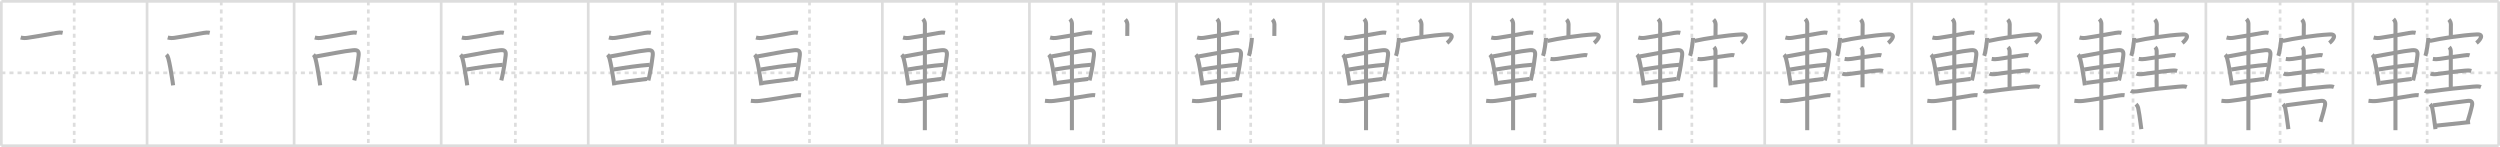 <svg width="1853px" height="109px" viewBox="0 0 1853 109" xmlns="http://www.w3.org/2000/svg" xmlns:xlink="http://www.w3.org/1999/xlink" xml:space="preserve" version="1.1" baseProfile="full">
<line x1="1" y1="1" x2="1852" y2="1" style="stroke:#ddd;stroke-width:2"></line>
<line x1="1" y1="1" x2="1" y2="108" style="stroke:#ddd;stroke-width:2"></line>
<line x1="1" y1="108" x2="1852" y2="108" style="stroke:#ddd;stroke-width:2"></line>
<line x1="1852" y1="1" x2="1852" y2="108" style="stroke:#ddd;stroke-width:2"></line>
<line x1="109" y1="1" x2="109" y2="108" style="stroke:#ddd;stroke-width:2"></line>
<line x1="218" y1="1" x2="218" y2="108" style="stroke:#ddd;stroke-width:2"></line>
<line x1="327" y1="1" x2="327" y2="108" style="stroke:#ddd;stroke-width:2"></line>
<line x1="436" y1="1" x2="436" y2="108" style="stroke:#ddd;stroke-width:2"></line>
<line x1="545" y1="1" x2="545" y2="108" style="stroke:#ddd;stroke-width:2"></line>
<line x1="654" y1="1" x2="654" y2="108" style="stroke:#ddd;stroke-width:2"></line>
<line x1="763" y1="1" x2="763" y2="108" style="stroke:#ddd;stroke-width:2"></line>
<line x1="872" y1="1" x2="872" y2="108" style="stroke:#ddd;stroke-width:2"></line>
<line x1="981" y1="1" x2="981" y2="108" style="stroke:#ddd;stroke-width:2"></line>
<line x1="1090" y1="1" x2="1090" y2="108" style="stroke:#ddd;stroke-width:2"></line>
<line x1="1199" y1="1" x2="1199" y2="108" style="stroke:#ddd;stroke-width:2"></line>
<line x1="1308" y1="1" x2="1308" y2="108" style="stroke:#ddd;stroke-width:2"></line>
<line x1="1417" y1="1" x2="1417" y2="108" style="stroke:#ddd;stroke-width:2"></line>
<line x1="1526" y1="1" x2="1526" y2="108" style="stroke:#ddd;stroke-width:2"></line>
<line x1="1635" y1="1" x2="1635" y2="108" style="stroke:#ddd;stroke-width:2"></line>
<line x1="1744" y1="1" x2="1744" y2="108" style="stroke:#ddd;stroke-width:2"></line>
<line x1="1" y1="54" x2="1852" y2="54" style="stroke:#ddd;stroke-width:2;stroke-dasharray:3 3"></line>
<line x1="55" y1="1" x2="55" y2="108" style="stroke:#ddd;stroke-width:2;stroke-dasharray:3 3"></line>
<line x1="164" y1="1" x2="164" y2="108" style="stroke:#ddd;stroke-width:2;stroke-dasharray:3 3"></line>
<line x1="273" y1="1" x2="273" y2="108" style="stroke:#ddd;stroke-width:2;stroke-dasharray:3 3"></line>
<line x1="382" y1="1" x2="382" y2="108" style="stroke:#ddd;stroke-width:2;stroke-dasharray:3 3"></line>
<line x1="491" y1="1" x2="491" y2="108" style="stroke:#ddd;stroke-width:2;stroke-dasharray:3 3"></line>
<line x1="600" y1="1" x2="600" y2="108" style="stroke:#ddd;stroke-width:2;stroke-dasharray:3 3"></line>
<line x1="709" y1="1" x2="709" y2="108" style="stroke:#ddd;stroke-width:2;stroke-dasharray:3 3"></line>
<line x1="818" y1="1" x2="818" y2="108" style="stroke:#ddd;stroke-width:2;stroke-dasharray:3 3"></line>
<line x1="927" y1="1" x2="927" y2="108" style="stroke:#ddd;stroke-width:2;stroke-dasharray:3 3"></line>
<line x1="1036" y1="1" x2="1036" y2="108" style="stroke:#ddd;stroke-width:2;stroke-dasharray:3 3"></line>
<line x1="1145" y1="1" x2="1145" y2="108" style="stroke:#ddd;stroke-width:2;stroke-dasharray:3 3"></line>
<line x1="1254" y1="1" x2="1254" y2="108" style="stroke:#ddd;stroke-width:2;stroke-dasharray:3 3"></line>
<line x1="1363" y1="1" x2="1363" y2="108" style="stroke:#ddd;stroke-width:2;stroke-dasharray:3 3"></line>
<line x1="1472" y1="1" x2="1472" y2="108" style="stroke:#ddd;stroke-width:2;stroke-dasharray:3 3"></line>
<line x1="1581" y1="1" x2="1581" y2="108" style="stroke:#ddd;stroke-width:2;stroke-dasharray:3 3"></line>
<line x1="1690" y1="1" x2="1690" y2="108" style="stroke:#ddd;stroke-width:2;stroke-dasharray:3 3"></line>
<line x1="1799" y1="1" x2="1799" y2="108" style="stroke:#ddd;stroke-width:2;stroke-dasharray:3 3"></line>
<path d="M15.33,27.8c1.67,0.45,3.37,0.49,5.06,0.23c5.64-0.85,14.2-2.32,21.38-3.61c1.41-0.25,3.12-0.43,4.67-0.08" style="fill:none;stroke:#999;stroke-width:3"></path>

<path d="M124.33,27.8c1.67,0.45,3.37,0.49,5.06,0.23c5.64-0.85,14.2-2.32,21.38-3.61c1.41-0.25,3.12-0.43,4.67-0.08" style="fill:none;stroke:#999;stroke-width:3"></path>
<path d="M123.31,40.52c0.77,0.77,1.19,1.73,1.48,2.85c0.94,3.53,2.06,9.89,3.07,16.62c0.16,1.08,0.31,2.17,0.45,3.27" style="fill:none;stroke:#999;stroke-width:3"></path>

<path d="M233.33,27.8c1.67,0.45,3.37,0.49,5.06,0.23c5.64-0.85,14.2-2.32,21.38-3.61c1.41-0.25,3.12-0.43,4.67-0.08" style="fill:none;stroke:#999;stroke-width:3"></path>
<path d="M232.31,40.52c0.77,0.77,1.19,1.73,1.48,2.85c0.94,3.53,2.06,9.89,3.07,16.62c0.16,1.08,0.31,2.17,0.45,3.27" style="fill:none;stroke:#999;stroke-width:3"></path>
<path d="M234.25,41.85c7.95-1.34,21.19-4.08,27.5-4.62c3.51-0.3,4.39,0.64,4.03,4.03c-0.4,3.77-1.3,9.67-2.46,15.05c-0.24,1.09-0.48,2.19-0.74,3.29" style="fill:none;stroke:#999;stroke-width:3"></path>

<path d="M342.33,27.8c1.67,0.45,3.37,0.49,5.06,0.23c5.64-0.85,14.2-2.32,21.38-3.61c1.41-0.25,3.12-0.43,4.67-0.08" style="fill:none;stroke:#999;stroke-width:3"></path>
<path d="M341.31,40.52c0.77,0.77,1.19,1.73,1.48,2.85c0.94,3.53,2.06,9.89,3.07,16.62c0.16,1.08,0.31,2.17,0.45,3.27" style="fill:none;stroke:#999;stroke-width:3"></path>
<path d="M343.25,41.85c7.95-1.34,21.19-4.08,27.5-4.62c3.51-0.3,4.39,0.64,4.03,4.03c-0.4,3.77-1.3,9.67-2.46,15.05c-0.24,1.09-0.48,2.19-0.74,3.29" style="fill:none;stroke:#999;stroke-width:3"></path>
<path d="M345.8,51.53c10.08-1.66,17.45-2.78,26.88-3.51" style="fill:none;stroke:#999;stroke-width:3"></path>

<path d="M451.33,27.8c1.67,0.45,3.37,0.49,5.06,0.23c5.64-0.85,14.2-2.32,21.38-3.61c1.41-0.25,3.12-0.43,4.67-0.08" style="fill:none;stroke:#999;stroke-width:3"></path>
<path d="M450.31,40.52c0.77,0.77,1.19,1.73,1.48,2.85c0.94,3.53,2.06,9.89,3.07,16.62c0.16,1.08,0.31,2.17,0.45,3.27" style="fill:none;stroke:#999;stroke-width:3"></path>
<path d="M452.25,41.85c7.95-1.34,21.19-4.08,27.5-4.62c3.51-0.3,4.39,0.64,4.03,4.03c-0.4,3.77-1.3,9.67-2.46,15.05c-0.24,1.09-0.48,2.19-0.74,3.29" style="fill:none;stroke:#999;stroke-width:3"></path>
<path d="M454.8,51.53c10.08-1.66,17.45-2.78,26.88-3.51" style="fill:none;stroke:#999;stroke-width:3"></path>
<path d="M456.35,61.46c6.69-0.87,13.45-1.85,23.23-2.97" style="fill:none;stroke:#999;stroke-width:3"></path>

<path d="M560.33,27.8c1.67,0.45,3.37,0.49,5.06,0.23c5.64-0.85,14.2-2.32,21.38-3.61c1.41-0.25,3.12-0.43,4.67-0.08" style="fill:none;stroke:#999;stroke-width:3"></path>
<path d="M559.31,40.52c0.77,0.77,1.19,1.73,1.48,2.85c0.94,3.53,2.06,9.89,3.07,16.62c0.16,1.08,0.31,2.17,0.45,3.27" style="fill:none;stroke:#999;stroke-width:3"></path>
<path d="M561.25,41.85c7.95-1.34,21.19-4.08,27.5-4.62c3.51-0.3,4.39,0.64,4.03,4.03c-0.4,3.77-1.3,9.67-2.46,15.05c-0.24,1.09-0.48,2.19-0.74,3.29" style="fill:none;stroke:#999;stroke-width:3"></path>
<path d="M563.8,51.53c10.08-1.66,17.45-2.78,26.88-3.51" style="fill:none;stroke:#999;stroke-width:3"></path>
<path d="M565.35,61.46c6.69-0.87,13.45-1.85,23.23-2.97" style="fill:none;stroke:#999;stroke-width:3"></path>
<path d="M556.53,74.71c2.22,0.29,4.27,0.35,6.6,0.09c8.27-0.95,18.8-2.93,26.12-3.98c1.39-0.2,3.13-0.44,4.48-0.24" style="fill:none;stroke:#999;stroke-width:3"></path>

<path d="M669.33,27.8c1.67,0.45,3.37,0.49,5.06,0.23c5.64-0.85,14.2-2.32,21.38-3.61c1.41-0.25,3.12-0.43,4.67-0.08" style="fill:none;stroke:#999;stroke-width:3"></path>
<path d="M668.31,40.52c0.77,0.77,1.19,1.73,1.48,2.85c0.94,3.53,2.06,9.89,3.07,16.62c0.16,1.08,0.31,2.17,0.45,3.27" style="fill:none;stroke:#999;stroke-width:3"></path>
<path d="M670.25,41.85c7.95-1.34,21.19-4.08,27.5-4.62c3.51-0.3,4.39,0.64,4.03,4.03c-0.4,3.77-1.3,9.67-2.46,15.05c-0.24,1.09-0.48,2.19-0.74,3.29" style="fill:none;stroke:#999;stroke-width:3"></path>
<path d="M672.8,51.53c10.08-1.66,17.45-2.78,26.88-3.51" style="fill:none;stroke:#999;stroke-width:3"></path>
<path d="M674.35,61.46c6.69-0.87,13.45-1.85,23.23-2.97" style="fill:none;stroke:#999;stroke-width:3"></path>
<path d="M665.53,74.71c2.22,0.29,4.27,0.35,6.6,0.09c8.27-0.95,18.8-2.93,26.12-3.98c1.39-0.2,3.13-0.44,4.48-0.24" style="fill:none;stroke:#999;stroke-width:3"></path>
<path d="M684.05,14.13c0.91,0.91,1.48,2.26,1.48,3.4c0,6.16-0.03,56.04-0.03,73.22c0,3.33,0,5.44,0,5.75" style="fill:none;stroke:#999;stroke-width:3"></path>

<path d="M778.33,27.8c1.67,0.45,3.37,0.49,5.06,0.23c5.64-0.85,14.2-2.32,21.38-3.61c1.41-0.25,3.12-0.43,4.67-0.08" style="fill:none;stroke:#999;stroke-width:3"></path>
<path d="M777.31,40.52c0.77,0.77,1.19,1.73,1.48,2.85c0.94,3.53,2.06,9.89,3.07,16.62c0.16,1.08,0.31,2.17,0.45,3.27" style="fill:none;stroke:#999;stroke-width:3"></path>
<path d="M779.25,41.85c7.95-1.34,21.19-4.08,27.5-4.62c3.51-0.3,4.39,0.64,4.03,4.03c-0.4,3.77-1.3,9.67-2.46,15.05c-0.24,1.09-0.48,2.19-0.74,3.29" style="fill:none;stroke:#999;stroke-width:3"></path>
<path d="M781.8,51.53c10.08-1.66,17.45-2.78,26.88-3.51" style="fill:none;stroke:#999;stroke-width:3"></path>
<path d="M783.35,61.46c6.69-0.87,13.45-1.85,23.23-2.97" style="fill:none;stroke:#999;stroke-width:3"></path>
<path d="M774.53,74.71c2.22,0.29,4.27,0.35,6.6,0.09c8.27-0.95,18.8-2.93,26.12-3.98c1.39-0.2,3.13-0.44,4.48-0.24" style="fill:none;stroke:#999;stroke-width:3"></path>
<path d="M793.05,14.13c0.91,0.91,1.48,2.26,1.48,3.4c0,6.16-0.03,56.04-0.03,73.22c0,3.33,0,5.44,0,5.75" style="fill:none;stroke:#999;stroke-width:3"></path>
<path d="M834.1,14.5c1.01,1.01,1.5,2.5,1.5,3.69c0,2.88-0.06,5.82-0.07,8.45" style="fill:none;stroke:#999;stroke-width:3"></path>

<path d="M887.33,27.8c1.67,0.45,3.37,0.49,5.06,0.23c5.64-0.85,14.2-2.32,21.38-3.61c1.41-0.25,3.12-0.43,4.67-0.08" style="fill:none;stroke:#999;stroke-width:3"></path>
<path d="M886.31,40.52c0.77,0.77,1.19,1.73,1.48,2.85c0.94,3.53,2.06,9.89,3.07,16.62c0.16,1.08,0.31,2.17,0.45,3.27" style="fill:none;stroke:#999;stroke-width:3"></path>
<path d="M888.25,41.85c7.95-1.34,21.19-4.08,27.5-4.62c3.51-0.3,4.39,0.64,4.03,4.03c-0.4,3.77-1.3,9.67-2.46,15.05c-0.24,1.09-0.48,2.19-0.74,3.29" style="fill:none;stroke:#999;stroke-width:3"></path>
<path d="M890.8,51.53c10.08-1.66,17.45-2.78,26.88-3.51" style="fill:none;stroke:#999;stroke-width:3"></path>
<path d="M892.35,61.46c6.69-0.87,13.45-1.85,23.23-2.97" style="fill:none;stroke:#999;stroke-width:3"></path>
<path d="M883.53,74.71c2.22,0.29,4.27,0.35,6.6,0.09c8.27-0.95,18.8-2.93,26.12-3.98c1.39-0.2,3.13-0.44,4.48-0.24" style="fill:none;stroke:#999;stroke-width:3"></path>
<path d="M902.05,14.13c0.91,0.91,1.48,2.26,1.48,3.4c0,6.16-0.03,56.04-0.03,73.22c0,3.33,0,5.44,0,5.75" style="fill:none;stroke:#999;stroke-width:3"></path>
<path d="M943.1,14.5c1.01,1.01,1.5,2.5,1.5,3.69c0,2.88-0.06,5.82-0.07,8.45" style="fill:none;stroke:#999;stroke-width:3"></path>
<path d="M927.88,28.12c0,2.76-1.49,11.44-2.17,13.29" style="fill:none;stroke:#999;stroke-width:3"></path>

<path d="M996.33,27.8c1.67,0.45,3.37,0.49,5.06,0.23c5.64-0.85,14.2-2.32,21.38-3.61c1.41-0.25,3.12-0.43,4.67-0.08" style="fill:none;stroke:#999;stroke-width:3"></path>
<path d="M995.31,40.52c0.77,0.77,1.19,1.73,1.48,2.85c0.94,3.53,2.06,9.89,3.07,16.62c0.16,1.08,0.31,2.17,0.45,3.27" style="fill:none;stroke:#999;stroke-width:3"></path>
<path d="M997.25,41.85c7.95-1.34,21.19-4.08,27.5-4.62c3.51-0.3,4.39,0.64,4.03,4.03c-0.4,3.77-1.3,9.67-2.46,15.05c-0.24,1.09-0.48,2.19-0.74,3.29" style="fill:none;stroke:#999;stroke-width:3"></path>
<path d="M999.8,51.53c10.08-1.66,17.45-2.78,26.88-3.51" style="fill:none;stroke:#999;stroke-width:3"></path>
<path d="M1001.35,61.46c6.69-0.87,13.45-1.85,23.23-2.97" style="fill:none;stroke:#999;stroke-width:3"></path>
<path d="M992.53,74.71c2.22,0.29,4.27,0.35,6.6,0.09c8.27-0.95,18.8-2.93,26.12-3.98c1.39-0.2,3.13-0.44,4.48-0.24" style="fill:none;stroke:#999;stroke-width:3"></path>
<path d="M1011.05,14.13c0.91,0.91,1.48,2.26,1.48,3.4c0,6.16-0.03,56.04-0.03,73.22c0,3.33,0,5.44,0,5.75" style="fill:none;stroke:#999;stroke-width:3"></path>
<path d="M1052.1,14.5c1.01,1.01,1.5,2.5,1.5,3.69c0,2.88-0.06,5.82-0.07,8.45" style="fill:none;stroke:#999;stroke-width:3"></path>
<path d="M1036.88,28.12c0,2.76-1.49,11.44-2.17,13.29" style="fill:none;stroke:#999;stroke-width:3"></path>
<path d="M1037.97,30.34c7.53-1.72,23.16-4.22,34.81-4.83c6.17-0.33,1.97,4.62-0.23,6.35" style="fill:none;stroke:#999;stroke-width:3"></path>

<path d="M1105.33,27.8c1.67,0.45,3.37,0.49,5.06,0.23c5.64-0.85,14.2-2.32,21.38-3.61c1.41-0.25,3.12-0.43,4.67-0.08" style="fill:none;stroke:#999;stroke-width:3"></path>
<path d="M1104.31,40.52c0.77,0.77,1.19,1.73,1.48,2.85c0.94,3.53,2.06,9.89,3.07,16.62c0.16,1.08,0.31,2.17,0.45,3.27" style="fill:none;stroke:#999;stroke-width:3"></path>
<path d="M1106.25,41.85c7.95-1.34,21.19-4.08,27.5-4.62c3.51-0.3,4.39,0.64,4.03,4.03c-0.4,3.77-1.3,9.67-2.46,15.05c-0.24,1.09-0.48,2.19-0.74,3.29" style="fill:none;stroke:#999;stroke-width:3"></path>
<path d="M1108.8,51.53c10.08-1.66,17.45-2.78,26.88-3.51" style="fill:none;stroke:#999;stroke-width:3"></path>
<path d="M1110.35,61.46c6.69-0.87,13.45-1.85,23.23-2.97" style="fill:none;stroke:#999;stroke-width:3"></path>
<path d="M1101.53,74.71c2.22,0.29,4.27,0.35,6.6,0.09c8.27-0.95,18.8-2.93,26.12-3.98c1.39-0.2,3.13-0.44,4.48-0.24" style="fill:none;stroke:#999;stroke-width:3"></path>
<path d="M1120.05,14.13c0.91,0.91,1.48,2.26,1.48,3.4c0,6.16-0.03,56.04-0.03,73.22c0,3.33,0,5.44,0,5.75" style="fill:none;stroke:#999;stroke-width:3"></path>
<path d="M1161.1,14.5c1.01,1.01,1.5,2.5,1.5,3.69c0,2.88-0.06,5.82-0.07,8.45" style="fill:none;stroke:#999;stroke-width:3"></path>
<path d="M1145.88,28.12c0,2.76-1.49,11.44-2.17,13.29" style="fill:none;stroke:#999;stroke-width:3"></path>
<path d="M1146.97,30.34c7.53-1.72,23.16-4.22,34.81-4.83c6.17-0.33,1.97,4.62-0.23,6.35" style="fill:none;stroke:#999;stroke-width:3"></path>
<path d="M1149.24,43.66c1.88,0.34,3.68,0.2,5.11-0.01c4.87-0.74,13.26-2.04,17.9-2.56c1.28-0.14,2.93-0.47,4.21-0.08" style="fill:none;stroke:#999;stroke-width:3"></path>

<path d="M1214.33,27.8c1.67,0.45,3.37,0.49,5.06,0.23c5.64-0.85,14.2-2.32,21.38-3.61c1.41-0.25,3.12-0.43,4.67-0.08" style="fill:none;stroke:#999;stroke-width:3"></path>
<path d="M1213.31,40.52c0.77,0.77,1.19,1.73,1.48,2.85c0.94,3.53,2.06,9.89,3.07,16.62c0.16,1.08,0.31,2.17,0.45,3.27" style="fill:none;stroke:#999;stroke-width:3"></path>
<path d="M1215.25,41.85c7.95-1.34,21.19-4.08,27.5-4.62c3.51-0.3,4.39,0.64,4.03,4.03c-0.4,3.77-1.3,9.67-2.46,15.05c-0.24,1.09-0.48,2.19-0.74,3.29" style="fill:none;stroke:#999;stroke-width:3"></path>
<path d="M1217.8,51.53c10.08-1.66,17.45-2.78,26.88-3.51" style="fill:none;stroke:#999;stroke-width:3"></path>
<path d="M1219.35,61.46c6.69-0.87,13.45-1.85,23.23-2.97" style="fill:none;stroke:#999;stroke-width:3"></path>
<path d="M1210.53,74.71c2.22,0.29,4.27,0.35,6.6,0.09c8.27-0.95,18.8-2.93,26.12-3.98c1.39-0.2,3.13-0.44,4.48-0.24" style="fill:none;stroke:#999;stroke-width:3"></path>
<path d="M1229.05,14.13c0.91,0.91,1.48,2.26,1.48,3.4c0,6.16-0.03,56.04-0.03,73.22c0,3.33,0,5.44,0,5.75" style="fill:none;stroke:#999;stroke-width:3"></path>
<path d="M1270.1,14.5c1.01,1.01,1.5,2.5,1.5,3.69c0,2.88-0.06,5.82-0.07,8.45" style="fill:none;stroke:#999;stroke-width:3"></path>
<path d="M1254.88,28.12c0,2.76-1.49,11.44-2.17,13.29" style="fill:none;stroke:#999;stroke-width:3"></path>
<path d="M1255.97,30.34c7.53-1.72,23.16-4.22,34.81-4.83c6.17-0.33,1.97,4.62-0.23,6.35" style="fill:none;stroke:#999;stroke-width:3"></path>
<path d="M1258.24,43.66c1.88,0.34,3.68,0.2,5.11-0.01c4.87-0.74,13.26-2.04,17.9-2.56c1.28-0.14,2.93-0.47,4.21-0.08" style="fill:none;stroke:#999;stroke-width:3"></path>
<path d="M1270.35,34.95c0.92,0.92,1.18,2.18,1.18,3.26c0,0.94-0.03,19.46-0.03,26.54" style="fill:none;stroke:#999;stroke-width:3"></path>

<path d="M1323.33,27.8c1.67,0.45,3.37,0.49,5.06,0.23c5.64-0.85,14.2-2.32,21.38-3.61c1.41-0.25,3.12-0.43,4.67-0.08" style="fill:none;stroke:#999;stroke-width:3"></path>
<path d="M1322.31,40.52c0.77,0.77,1.19,1.73,1.48,2.85c0.94,3.53,2.06,9.89,3.07,16.62c0.16,1.08,0.31,2.17,0.45,3.27" style="fill:none;stroke:#999;stroke-width:3"></path>
<path d="M1324.25,41.85c7.95-1.34,21.19-4.08,27.5-4.62c3.51-0.3,4.39,0.64,4.03,4.03c-0.4,3.77-1.3,9.67-2.46,15.05c-0.24,1.09-0.48,2.19-0.74,3.29" style="fill:none;stroke:#999;stroke-width:3"></path>
<path d="M1326.8,51.53c10.08-1.66,17.45-2.78,26.88-3.51" style="fill:none;stroke:#999;stroke-width:3"></path>
<path d="M1328.35,61.46c6.69-0.87,13.45-1.85,23.23-2.97" style="fill:none;stroke:#999;stroke-width:3"></path>
<path d="M1319.53,74.71c2.22,0.29,4.27,0.35,6.6,0.09c8.27-0.95,18.8-2.93,26.12-3.98c1.39-0.2,3.13-0.44,4.48-0.24" style="fill:none;stroke:#999;stroke-width:3"></path>
<path d="M1338.05,14.13c0.91,0.91,1.48,2.26,1.48,3.4c0,6.16-0.03,56.04-0.03,73.22c0,3.33,0,5.44,0,5.75" style="fill:none;stroke:#999;stroke-width:3"></path>
<path d="M1379.1,14.5c1.01,1.01,1.5,2.5,1.5,3.69c0,2.88-0.06,5.82-0.07,8.45" style="fill:none;stroke:#999;stroke-width:3"></path>
<path d="M1363.88,28.12c0,2.76-1.49,11.44-2.17,13.29" style="fill:none;stroke:#999;stroke-width:3"></path>
<path d="M1364.97,30.34c7.53-1.72,23.16-4.22,34.81-4.83c6.17-0.33,1.97,4.62-0.23,6.35" style="fill:none;stroke:#999;stroke-width:3"></path>
<path d="M1367.24,43.66c1.88,0.34,3.68,0.2,5.11-0.01c4.87-0.74,13.26-2.04,17.9-2.56c1.28-0.14,2.93-0.47,4.21-0.08" style="fill:none;stroke:#999;stroke-width:3"></path>
<path d="M1379.35,34.95c0.92,0.92,1.18,2.18,1.18,3.26c0,0.94-0.03,19.46-0.03,26.54" style="fill:none;stroke:#999;stroke-width:3"></path>
<path d="M1365.61,54.56c1.29,0.67,3.59,0.47,5,0.28c5.16-0.68,14.98-2.04,20.38-2.47c1.59-0.13,3.18-0.27,4.73,0.21" style="fill:none;stroke:#999;stroke-width:3"></path>

<path d="M1432.33,27.8c1.67,0.45,3.37,0.49,5.06,0.23c5.64-0.85,14.2-2.32,21.38-3.61c1.41-0.25,3.12-0.43,4.67-0.08" style="fill:none;stroke:#999;stroke-width:3"></path>
<path d="M1431.31,40.52c0.77,0.77,1.19,1.73,1.48,2.85c0.94,3.53,2.06,9.89,3.07,16.62c0.16,1.08,0.31,2.17,0.45,3.27" style="fill:none;stroke:#999;stroke-width:3"></path>
<path d="M1433.25,41.85c7.95-1.34,21.19-4.08,27.5-4.62c3.51-0.3,4.39,0.64,4.03,4.03c-0.4,3.77-1.3,9.67-2.46,15.05c-0.24,1.09-0.48,2.19-0.74,3.29" style="fill:none;stroke:#999;stroke-width:3"></path>
<path d="M1435.8,51.53c10.08-1.66,17.45-2.78,26.88-3.51" style="fill:none;stroke:#999;stroke-width:3"></path>
<path d="M1437.35,61.46c6.69-0.87,13.45-1.85,23.23-2.97" style="fill:none;stroke:#999;stroke-width:3"></path>
<path d="M1428.53,74.71c2.22,0.29,4.27,0.35,6.6,0.09c8.27-0.95,18.8-2.93,26.12-3.98c1.39-0.2,3.13-0.44,4.48-0.24" style="fill:none;stroke:#999;stroke-width:3"></path>
<path d="M1447.05,14.13c0.91,0.91,1.48,2.26,1.48,3.4c0,6.16-0.03,56.04-0.03,73.22c0,3.33,0,5.44,0,5.75" style="fill:none;stroke:#999;stroke-width:3"></path>
<path d="M1488.1,14.5c1.01,1.01,1.5,2.5,1.5,3.69c0,2.88-0.06,5.82-0.07,8.45" style="fill:none;stroke:#999;stroke-width:3"></path>
<path d="M1472.88,28.12c0,2.76-1.49,11.44-2.17,13.29" style="fill:none;stroke:#999;stroke-width:3"></path>
<path d="M1473.97,30.34c7.53-1.72,23.16-4.22,34.81-4.83c6.17-0.33,1.97,4.62-0.23,6.35" style="fill:none;stroke:#999;stroke-width:3"></path>
<path d="M1476.24,43.66c1.88,0.34,3.68,0.2,5.11-0.01c4.87-0.74,13.26-2.04,17.9-2.56c1.28-0.14,2.93-0.47,4.21-0.08" style="fill:none;stroke:#999;stroke-width:3"></path>
<path d="M1488.35,34.95c0.92,0.92,1.18,2.18,1.18,3.26c0,0.94-0.03,19.46-0.03,26.54" style="fill:none;stroke:#999;stroke-width:3"></path>
<path d="M1474.61,54.56c1.29,0.67,3.59,0.47,5,0.28c5.16-0.68,14.98-2.04,20.38-2.47c1.59-0.13,3.18-0.27,4.73,0.21" style="fill:none;stroke:#999;stroke-width:3"></path>
<path d="M1470.38,67.28c1.24,0.76,4.05,0.51,5.36,0.32c9.51-1.36,22.14-2.73,30.15-3.36c1.81-0.14,4.23-0.43,5.98,0.21" style="fill:none;stroke:#999;stroke-width:3"></path>

<path d="M1541.33,27.8c1.67,0.45,3.37,0.49,5.06,0.23c5.64-0.85,14.2-2.32,21.38-3.61c1.41-0.25,3.12-0.43,4.67-0.08" style="fill:none;stroke:#999;stroke-width:3"></path>
<path d="M1540.31,40.52c0.77,0.77,1.19,1.73,1.48,2.85c0.94,3.53,2.06,9.89,3.07,16.62c0.16,1.08,0.31,2.17,0.45,3.27" style="fill:none;stroke:#999;stroke-width:3"></path>
<path d="M1542.25,41.85c7.95-1.34,21.19-4.08,27.5-4.62c3.51-0.3,4.39,0.64,4.03,4.03c-0.4,3.77-1.3,9.67-2.46,15.05c-0.24,1.09-0.48,2.19-0.74,3.29" style="fill:none;stroke:#999;stroke-width:3"></path>
<path d="M1544.8,51.53c10.08-1.66,17.45-2.78,26.88-3.51" style="fill:none;stroke:#999;stroke-width:3"></path>
<path d="M1546.35,61.46c6.69-0.87,13.45-1.85,23.23-2.97" style="fill:none;stroke:#999;stroke-width:3"></path>
<path d="M1537.53,74.71c2.22,0.29,4.27,0.35,6.6,0.09c8.27-0.95,18.8-2.93,26.12-3.98c1.39-0.2,3.13-0.44,4.48-0.24" style="fill:none;stroke:#999;stroke-width:3"></path>
<path d="M1556.05,14.13c0.91,0.91,1.48,2.26,1.48,3.4c0,6.16-0.03,56.04-0.03,73.22c0,3.33,0,5.44,0,5.75" style="fill:none;stroke:#999;stroke-width:3"></path>
<path d="M1597.1,14.5c1.01,1.01,1.5,2.5,1.5,3.69c0,2.88-0.06,5.82-0.07,8.45" style="fill:none;stroke:#999;stroke-width:3"></path>
<path d="M1581.88,28.12c0,2.76-1.49,11.44-2.17,13.29" style="fill:none;stroke:#999;stroke-width:3"></path>
<path d="M1582.97,30.34c7.53-1.72,23.16-4.22,34.81-4.83c6.17-0.33,1.97,4.62-0.23,6.35" style="fill:none;stroke:#999;stroke-width:3"></path>
<path d="M1585.24,43.66c1.88,0.34,3.68,0.2,5.11-0.01c4.87-0.74,13.26-2.04,17.9-2.56c1.28-0.14,2.93-0.47,4.21-0.08" style="fill:none;stroke:#999;stroke-width:3"></path>
<path d="M1597.35,34.95c0.92,0.92,1.18,2.18,1.18,3.26c0,0.94-0.03,19.46-0.03,26.54" style="fill:none;stroke:#999;stroke-width:3"></path>
<path d="M1583.61,54.56c1.29,0.67,3.59,0.47,5,0.28c5.16-0.68,14.98-2.04,20.38-2.47c1.59-0.13,3.18-0.27,4.73,0.21" style="fill:none;stroke:#999;stroke-width:3"></path>
<path d="M1579.38,67.28c1.24,0.76,4.05,0.51,5.36,0.32c9.51-1.36,22.14-2.73,30.15-3.36c1.81-0.14,4.23-0.43,5.98,0.21" style="fill:none;stroke:#999;stroke-width:3"></path>
<path d="M1583.19,77.23c0.67,0.66,1.31,1.52,1.63,2.91c0.66,2.91,1.21,7.23,1.8,11.55c0.2,1.42,0.37,2.79,0.53,4.02" style="fill:none;stroke:#999;stroke-width:3"></path>

<path d="M1650.33,27.8c1.67,0.45,3.37,0.49,5.06,0.23c5.64-0.85,14.2-2.32,21.38-3.61c1.41-0.25,3.12-0.43,4.67-0.08" style="fill:none;stroke:#999;stroke-width:3"></path>
<path d="M1649.31,40.52c0.77,0.77,1.19,1.73,1.48,2.85c0.94,3.53,2.06,9.89,3.07,16.62c0.16,1.08,0.31,2.17,0.45,3.27" style="fill:none;stroke:#999;stroke-width:3"></path>
<path d="M1651.25,41.85c7.95-1.34,21.19-4.08,27.5-4.62c3.51-0.3,4.39,0.64,4.03,4.03c-0.4,3.77-1.3,9.67-2.46,15.05c-0.24,1.09-0.48,2.19-0.74,3.29" style="fill:none;stroke:#999;stroke-width:3"></path>
<path d="M1653.8,51.53c10.08-1.66,17.45-2.78,26.88-3.51" style="fill:none;stroke:#999;stroke-width:3"></path>
<path d="M1655.35,61.46c6.69-0.87,13.45-1.85,23.23-2.97" style="fill:none;stroke:#999;stroke-width:3"></path>
<path d="M1646.53,74.71c2.22,0.29,4.27,0.35,6.6,0.09c8.27-0.95,18.8-2.93,26.12-3.98c1.39-0.2,3.13-0.44,4.48-0.24" style="fill:none;stroke:#999;stroke-width:3"></path>
<path d="M1665.05,14.13c0.91,0.91,1.48,2.26,1.48,3.4c0,6.16-0.03,56.04-0.03,73.22c0,3.33,0,5.44,0,5.75" style="fill:none;stroke:#999;stroke-width:3"></path>
<path d="M1706.1,14.5c1.01,1.01,1.5,2.5,1.5,3.69c0,2.88-0.06,5.82-0.07,8.45" style="fill:none;stroke:#999;stroke-width:3"></path>
<path d="M1690.88,28.12c0,2.76-1.49,11.44-2.17,13.29" style="fill:none;stroke:#999;stroke-width:3"></path>
<path d="M1691.97,30.34c7.53-1.72,23.16-4.22,34.81-4.83c6.17-0.33,1.97,4.62-0.23,6.35" style="fill:none;stroke:#999;stroke-width:3"></path>
<path d="M1694.24,43.66c1.88,0.34,3.68,0.2,5.11-0.01c4.87-0.74,13.26-2.04,17.9-2.56c1.28-0.14,2.93-0.47,4.21-0.08" style="fill:none;stroke:#999;stroke-width:3"></path>
<path d="M1706.35,34.95c0.92,0.92,1.18,2.18,1.18,3.26c0,0.94-0.03,19.46-0.03,26.54" style="fill:none;stroke:#999;stroke-width:3"></path>
<path d="M1692.61,54.56c1.29,0.67,3.59,0.47,5,0.28c5.16-0.68,14.98-2.04,20.38-2.47c1.59-0.13,3.18-0.27,4.73,0.21" style="fill:none;stroke:#999;stroke-width:3"></path>
<path d="M1688.38,67.28c1.24,0.76,4.05,0.51,5.36,0.32c9.51-1.36,22.14-2.73,30.15-3.36c1.81-0.14,4.23-0.43,5.98,0.21" style="fill:none;stroke:#999;stroke-width:3"></path>
<path d="M1692.19,77.23c0.67,0.66,1.31,1.52,1.63,2.91c0.66,2.91,1.21,7.23,1.8,11.55c0.2,1.42,0.37,2.79,0.53,4.02" style="fill:none;stroke:#999;stroke-width:3"></path>
<path d="M1694.29,78.07c6.53-0.93,19.93-2.58,25.69-3.27c2.66-0.32,3.92,0.52,3.25,3.6c-0.77,3.57-1.68,6.63-3.28,11.87" style="fill:none;stroke:#999;stroke-width:3"></path>

<path d="M1759.33,27.8c1.67,0.45,3.37,0.49,5.06,0.23c5.64-0.85,14.2-2.32,21.38-3.61c1.41-0.25,3.12-0.43,4.67-0.08" style="fill:none;stroke:#999;stroke-width:3"></path>
<path d="M1758.31,40.52c0.77,0.77,1.19,1.73,1.48,2.85c0.94,3.53,2.06,9.89,3.07,16.62c0.16,1.08,0.31,2.17,0.45,3.27" style="fill:none;stroke:#999;stroke-width:3"></path>
<path d="M1760.25,41.85c7.95-1.34,21.19-4.08,27.5-4.62c3.51-0.3,4.39,0.64,4.03,4.03c-0.4,3.77-1.3,9.67-2.46,15.05c-0.24,1.09-0.48,2.19-0.74,3.29" style="fill:none;stroke:#999;stroke-width:3"></path>
<path d="M1762.8,51.53c10.08-1.66,17.45-2.78,26.88-3.51" style="fill:none;stroke:#999;stroke-width:3"></path>
<path d="M1764.35,61.46c6.69-0.87,13.45-1.85,23.23-2.97" style="fill:none;stroke:#999;stroke-width:3"></path>
<path d="M1755.53,74.71c2.22,0.29,4.27,0.35,6.6,0.09c8.27-0.95,18.8-2.93,26.12-3.98c1.39-0.2,3.13-0.44,4.48-0.24" style="fill:none;stroke:#999;stroke-width:3"></path>
<path d="M1774.05,14.13c0.91,0.91,1.48,2.26,1.48,3.4c0,6.16-0.03,56.04-0.03,73.22c0,3.33,0,5.44,0,5.75" style="fill:none;stroke:#999;stroke-width:3"></path>
<path d="M1815.1,14.5c1.01,1.01,1.5,2.5,1.5,3.69c0,2.88-0.06,5.82-0.07,8.45" style="fill:none;stroke:#999;stroke-width:3"></path>
<path d="M1799.88,28.12c0,2.76-1.49,11.44-2.17,13.29" style="fill:none;stroke:#999;stroke-width:3"></path>
<path d="M1800.97,30.34c7.53-1.72,23.16-4.22,34.81-4.83c6.17-0.33,1.97,4.62-0.23,6.35" style="fill:none;stroke:#999;stroke-width:3"></path>
<path d="M1803.24,43.66c1.88,0.34,3.68,0.2,5.11-0.01c4.87-0.74,13.26-2.04,17.9-2.56c1.28-0.14,2.93-0.47,4.21-0.08" style="fill:none;stroke:#999;stroke-width:3"></path>
<path d="M1815.35,34.95c0.92,0.92,1.18,2.18,1.18,3.26c0,0.94-0.03,19.46-0.03,26.54" style="fill:none;stroke:#999;stroke-width:3"></path>
<path d="M1801.61,54.56c1.29,0.67,3.59,0.47,5,0.28c5.16-0.68,14.98-2.04,20.38-2.47c1.59-0.13,3.18-0.27,4.73,0.21" style="fill:none;stroke:#999;stroke-width:3"></path>
<path d="M1797.38,67.28c1.24,0.76,4.05,0.51,5.36,0.32c9.51-1.36,22.14-2.73,30.15-3.36c1.81-0.14,4.23-0.43,5.98,0.21" style="fill:none;stroke:#999;stroke-width:3"></path>
<path d="M1801.19,77.23c0.67,0.66,1.31,1.52,1.63,2.91c0.66,2.91,1.21,7.23,1.8,11.55c0.2,1.42,0.37,2.79,0.53,4.02" style="fill:none;stroke:#999;stroke-width:3"></path>
<path d="M1803.29,78.07c6.53-0.93,19.93-2.58,25.69-3.27c2.66-0.32,3.92,0.52,3.25,3.6c-0.77,3.57-1.68,6.63-3.28,11.87" style="fill:none;stroke:#999;stroke-width:3"></path>
<path d="M1805.68,93.13c3.62-0.41,14.46-1.57,21.32-2.25c1.5-0.15,2.81-0.27,3.81-0.37" style="fill:none;stroke:#999;stroke-width:3"></path>

</svg>